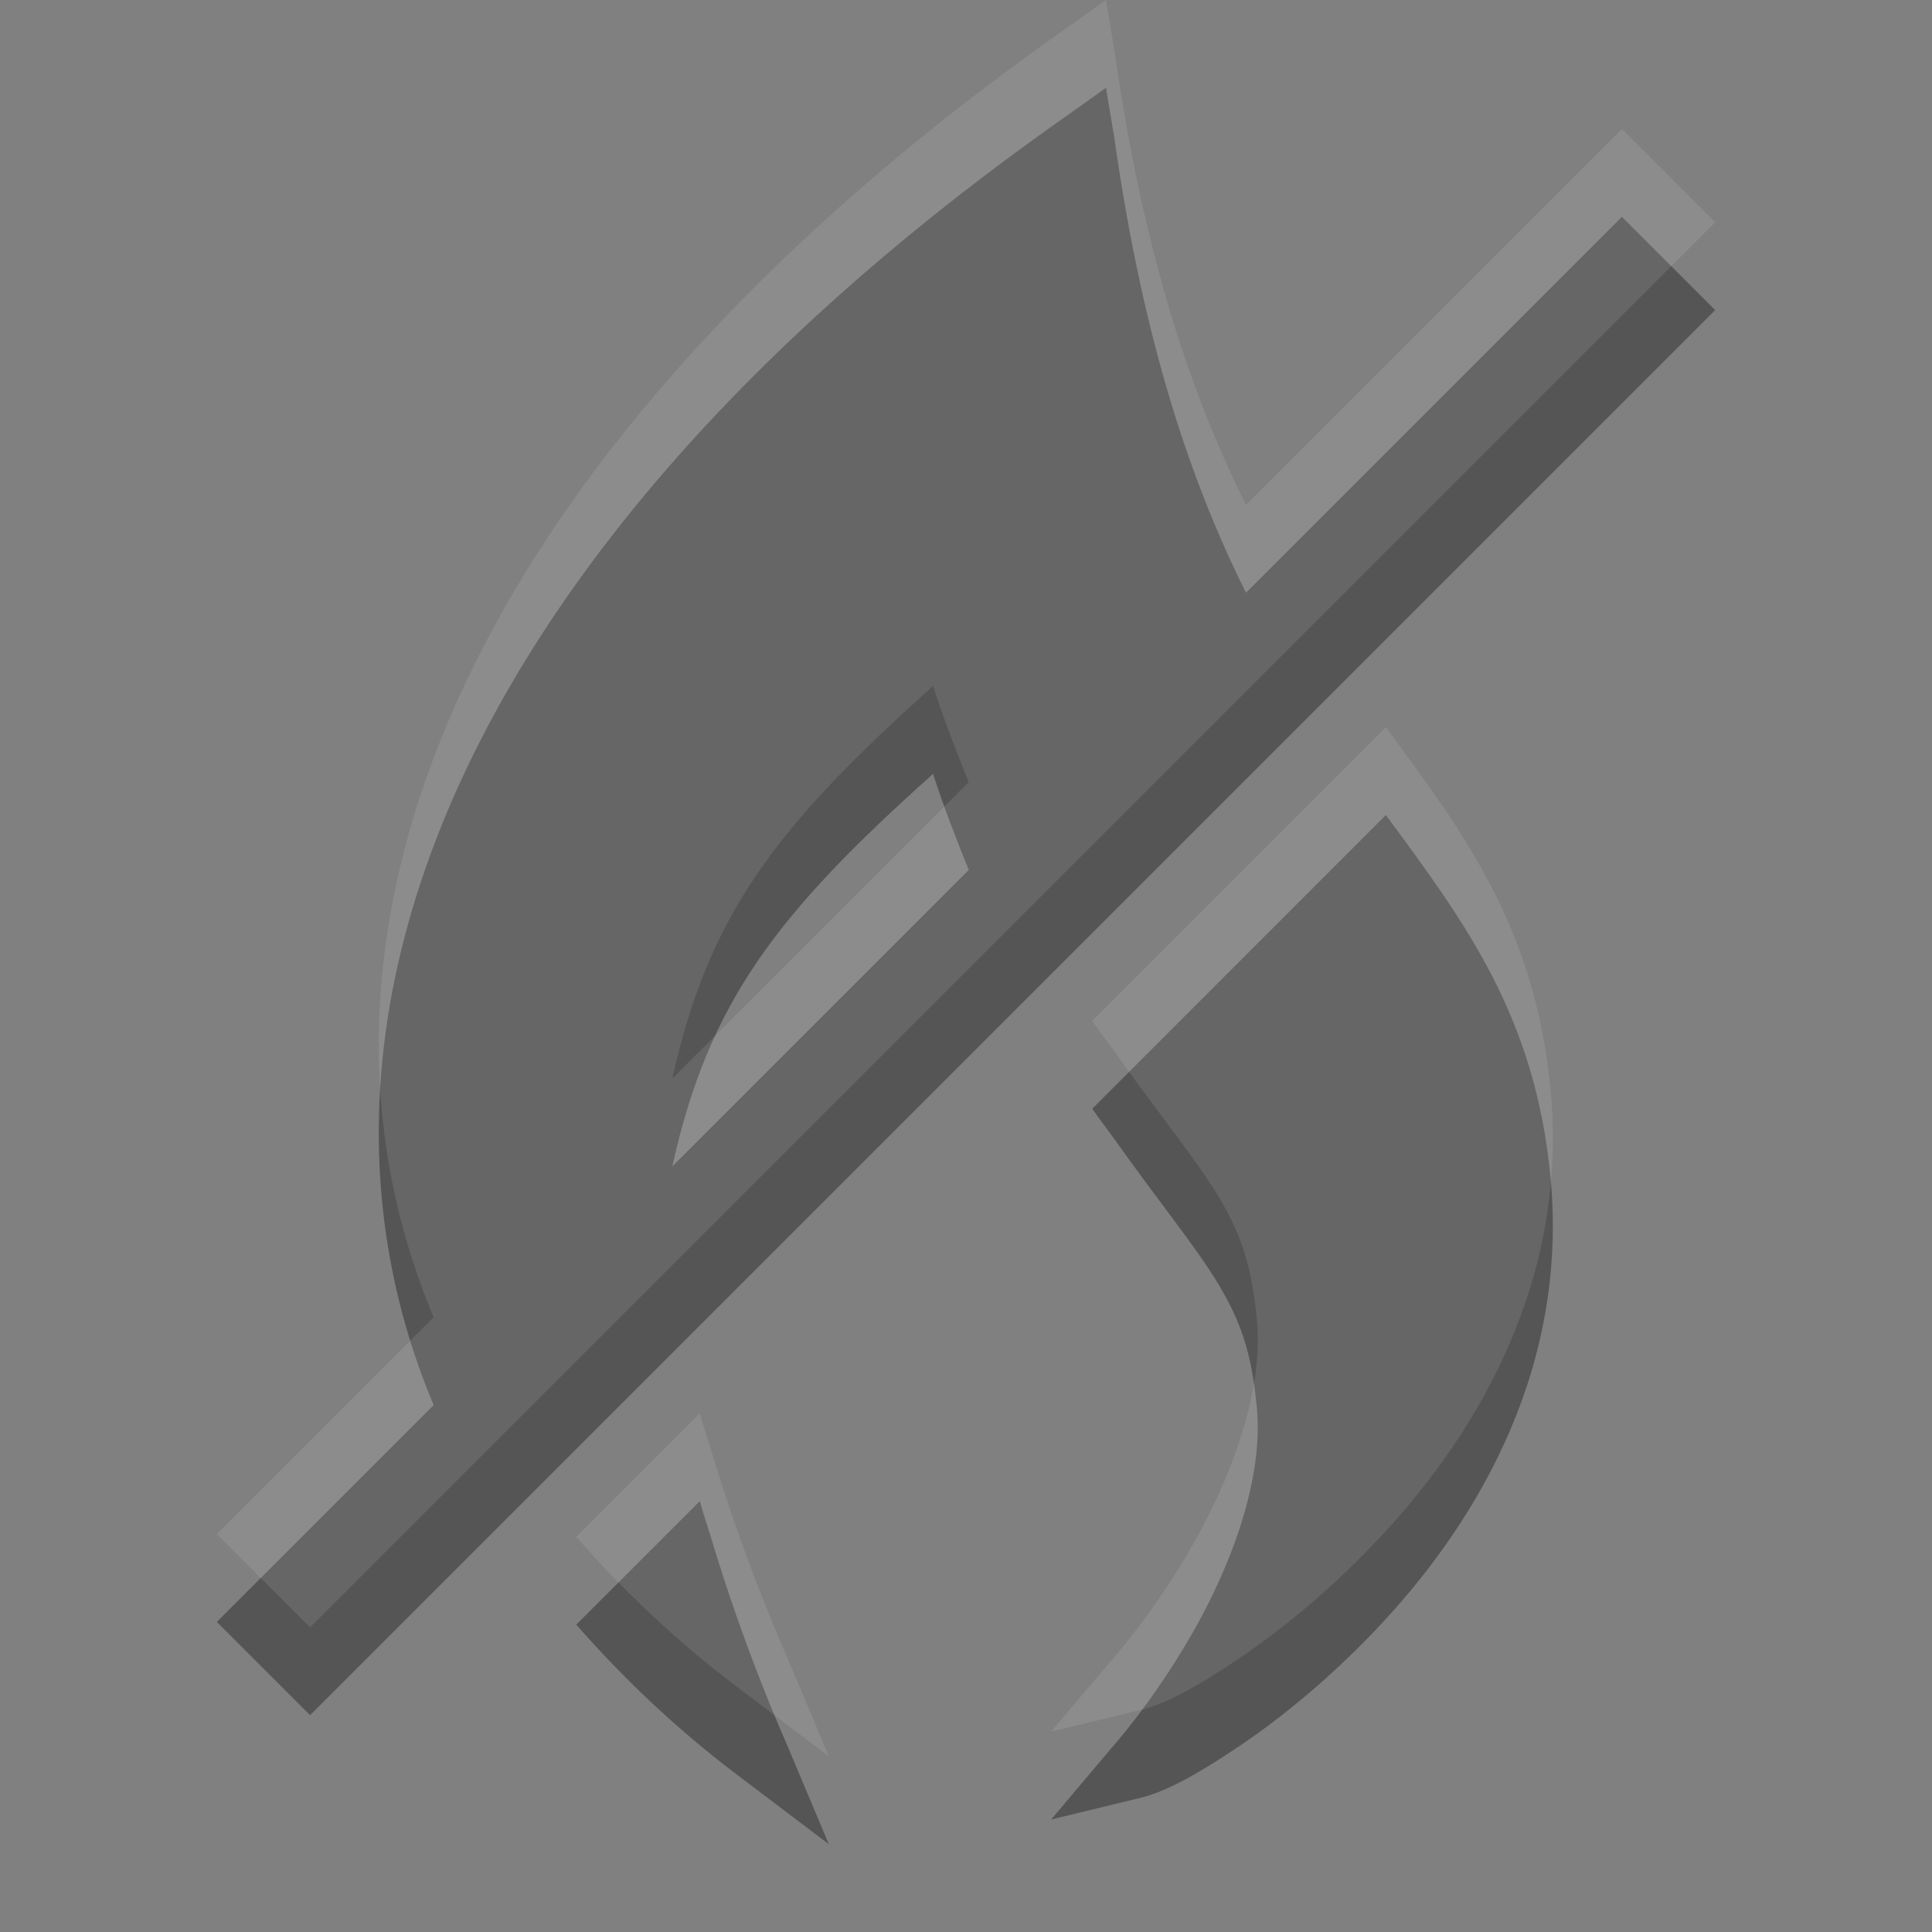 <?xml version="1.0" encoding="UTF-8" standalone="no"?>
<!-- Created with Inkscape (http://www.inkscape.org/) -->

<svg
   xmlns:dc="http://purl.org/dc/elements/1.1/"
   xmlns:cc="http://creativecommons.org/ns#"
   xmlns:rdf="http://www.w3.org/1999/02/22-rdf-syntax-ns#"
   xmlns:svg="http://www.w3.org/2000/svg"
   xmlns="http://www.w3.org/2000/svg"
   xmlns:sodipodi="http://sodipodi.sourceforge.net/DTD/sodipodi-0.dtd"
   xmlns:inkscape="http://www.inkscape.org/namespaces/inkscape"
   width="22"
   height="22"
   id="svg3495"
   version="1.1"
   inkscape:version="0.48.4 r9939"
   sodipodi:docname="mail-mark-junk.svg">
  <rect width="100%" height="100%" fill="#808080" stroke="none"/>
  <defs
     id="defs3497">
    <clipPath
       clipPathUnits="userSpaceOnUse"
       id="clipPath3669">
      <path
         inkscape:connector-curvature="0"
         d="M 0,96 96,96 96,0 0,0 0,96 z"
         id="path3671" />
    </clipPath>
  </defs>
  <sodipodi:namedview
     id="base"
     pagecolor="#ffffff"
     bordercolor="#666666"
     borderopacity="1.0"
     inkscape:pageopacity="0.0"
     inkscape:pageshadow="2"
     inkscape:zoom="1"
     inkscape:cx="15.231098"
     inkscape:cy="14.048837"
     inkscape:current-layer="layer1"
     showgrid="false"
     inkscape:grid-bbox="true"
     inkscape:document-units="px"
     inkscape:window-width="1364"
     inkscape:window-height="700"
     inkscape:window-x="0"
     inkscape:window-y="28"
     inkscape:window-maximized="1"
     inkscape:snap-bbox="true"
     inkscape:bbox-paths="true"
     inkscape:bbox-nodes="true"
     inkscape:snap-bbox-edge-midpoints="false"
     showguides="true"
     inkscape:guide-bbox="true">
    <inkscape:grid
       type="xygrid"
       id="grid3512"
       empspacing="4"
       visible="true"
       enabled="true"
       snapvisiblegridlinesonly="true"
       dotted="false" />
  </sodipodi:namedview>
  <g
     id="layer1"
     inkscape:label="Layer 1"
     inkscape:groupmode="layer"
     transform="translate(0,-26)">
    <path
       style="font-style:normal;font-variant:normal;font-weight:normal;font-stretch:normal;text-indent:0;text-align:start;text-decoration:none;line-height:normal;letter-spacing:normal;word-spacing:normal;text-transform:none;direction:ltr;block-progression:tb;writing-mode:lr-tb;text-anchor:start;baseline-shift:baseline;color:#000000;fill:#555555;fill-opacity:1;fill-rule:evenodd;stroke:none;stroke-width:19.784;marker:none;visibility:visible;display:inline;overflow:visible;enable-background:accumulate;font-family:sans-serif;-inkscape-font-specification:sans-serif"
       d="M 12.594 1 L 12.156 1.312 C 7.832 4.345 5.2 7.775 4.5 11.125 C 4.15 12.8 4.289 14.456 4.938 16 L 2.469 18.469 L 3.531 19.531 L 19.531 3.531 L 18.469 2.469 L 14.188 6.75 C 13.572 5.511 13.021 3.921 12.688 1.562 L 12.594 1 z M 10.625 8.812 C 10.75 9.2 10.893 9.564 11.031 9.906 L 7.656 13.281 C 8.07 11.404 8.856 10.395 10.625 8.812 z M 15.781 9.281 L 12.438 12.625 C 12.518 12.743 12.61 12.86 12.688 12.969 C 13.206 13.699 13.615 14.192 13.875 14.625 C 14.135 15.058 14.254 15.414 14.312 16.031 C 14.391 16.858 14.005 17.859 13.562 18.625 C 13.12 19.391 12.656 19.906 12.656 19.906 L 11.969 20.719 L 13 20.469 C 13.281 20.398 13.632 20.208 14.125 19.875 C 14.618 19.542 15.198 19.065 15.75 18.469 C 16.855 17.276 17.86 15.543 17.656 13.406 C 17.481 11.568 16.679 10.499 15.781 9.281 z M 7.969 17.094 L 6.562 18.5 C 7.087 19.099 7.691 19.68 8.406 20.219 L 9.438 21 L 8.938 19.812 C 8.938 19.812 8.482 18.8 8.094 17.5 C 8.055 17.371 8.005 17.228 7.969 17.094 z "
       transform="translate(0,26)"
       id="path4355" />
    <path
       id="path3901"
       d="m 12.594,26 -0.438,0.312 C 7.832,29.345 5.2,32.775 4.5,36.125 4.15,37.8 4.289,39.456 4.938,41 l -2.469,2.469 1.062,1.062 16,-16 -1.062,-1.062 L 14.188,31.75 c -0.615,-1.239 -1.166,-2.829 -1.5,-5.188 L 12.594,26 z M 10.625,33.812 c 0.125,0.387 0.268,0.752 0.406,1.094 l -3.375,3.375 C 8.07,36.404 8.856,35.395 10.625,33.812 z m 5.156,0.469 -3.344,3.344 c 0.08,0.118 0.173,0.235 0.25,0.344 0.518,0.73 0.927,1.223 1.188,1.656 0.26,0.433 0.379,0.789 0.438,1.406 0.079,0.826 -0.308,1.828 -0.75,2.594 -0.442,0.766 -0.906,1.281 -0.906,1.281 l -0.688,0.812 1.031,-0.25 c 0.281,-0.07 0.632,-0.26 1.125,-0.594 0.493,-0.333 1.073,-0.81 1.625,-1.406 1.105,-1.193 2.11,-2.925 1.906,-5.062 -0.175,-1.838 -0.977,-2.907 -1.875,-4.125 z M 7.969,42.094 6.562,43.5 c 0.524,0.599 1.129,1.18 1.844,1.719 L 9.438,46 l -0.5,-1.188 c 0,0 -0.456,-1.013 -0.844,-2.312 -0.039,-0.129 -0.089,-0.272 -0.125,-0.406 z"
       style="font-style:normal;font-variant:normal;font-weight:normal;font-stretch:normal;text-indent:0;text-align:start;text-decoration:none;line-height:normal;letter-spacing:normal;word-spacing:normal;text-transform:none;direction:ltr;block-progression:tb;writing-mode:lr-tb;text-anchor:start;baseline-shift:baseline;opacity:0.1;color:#000000;fill:#ffffff;fill-opacity:1;fill-rule:evenodd;stroke:none;stroke-width:19.784;marker:none;visibility:visible;display:inline;overflow:visible;enable-background:accumulate;font-family:sans-serif;-inkscape-font-specification:sans-serif"
       inkscape:connector-curvature="0" />
  </g>
</svg>
